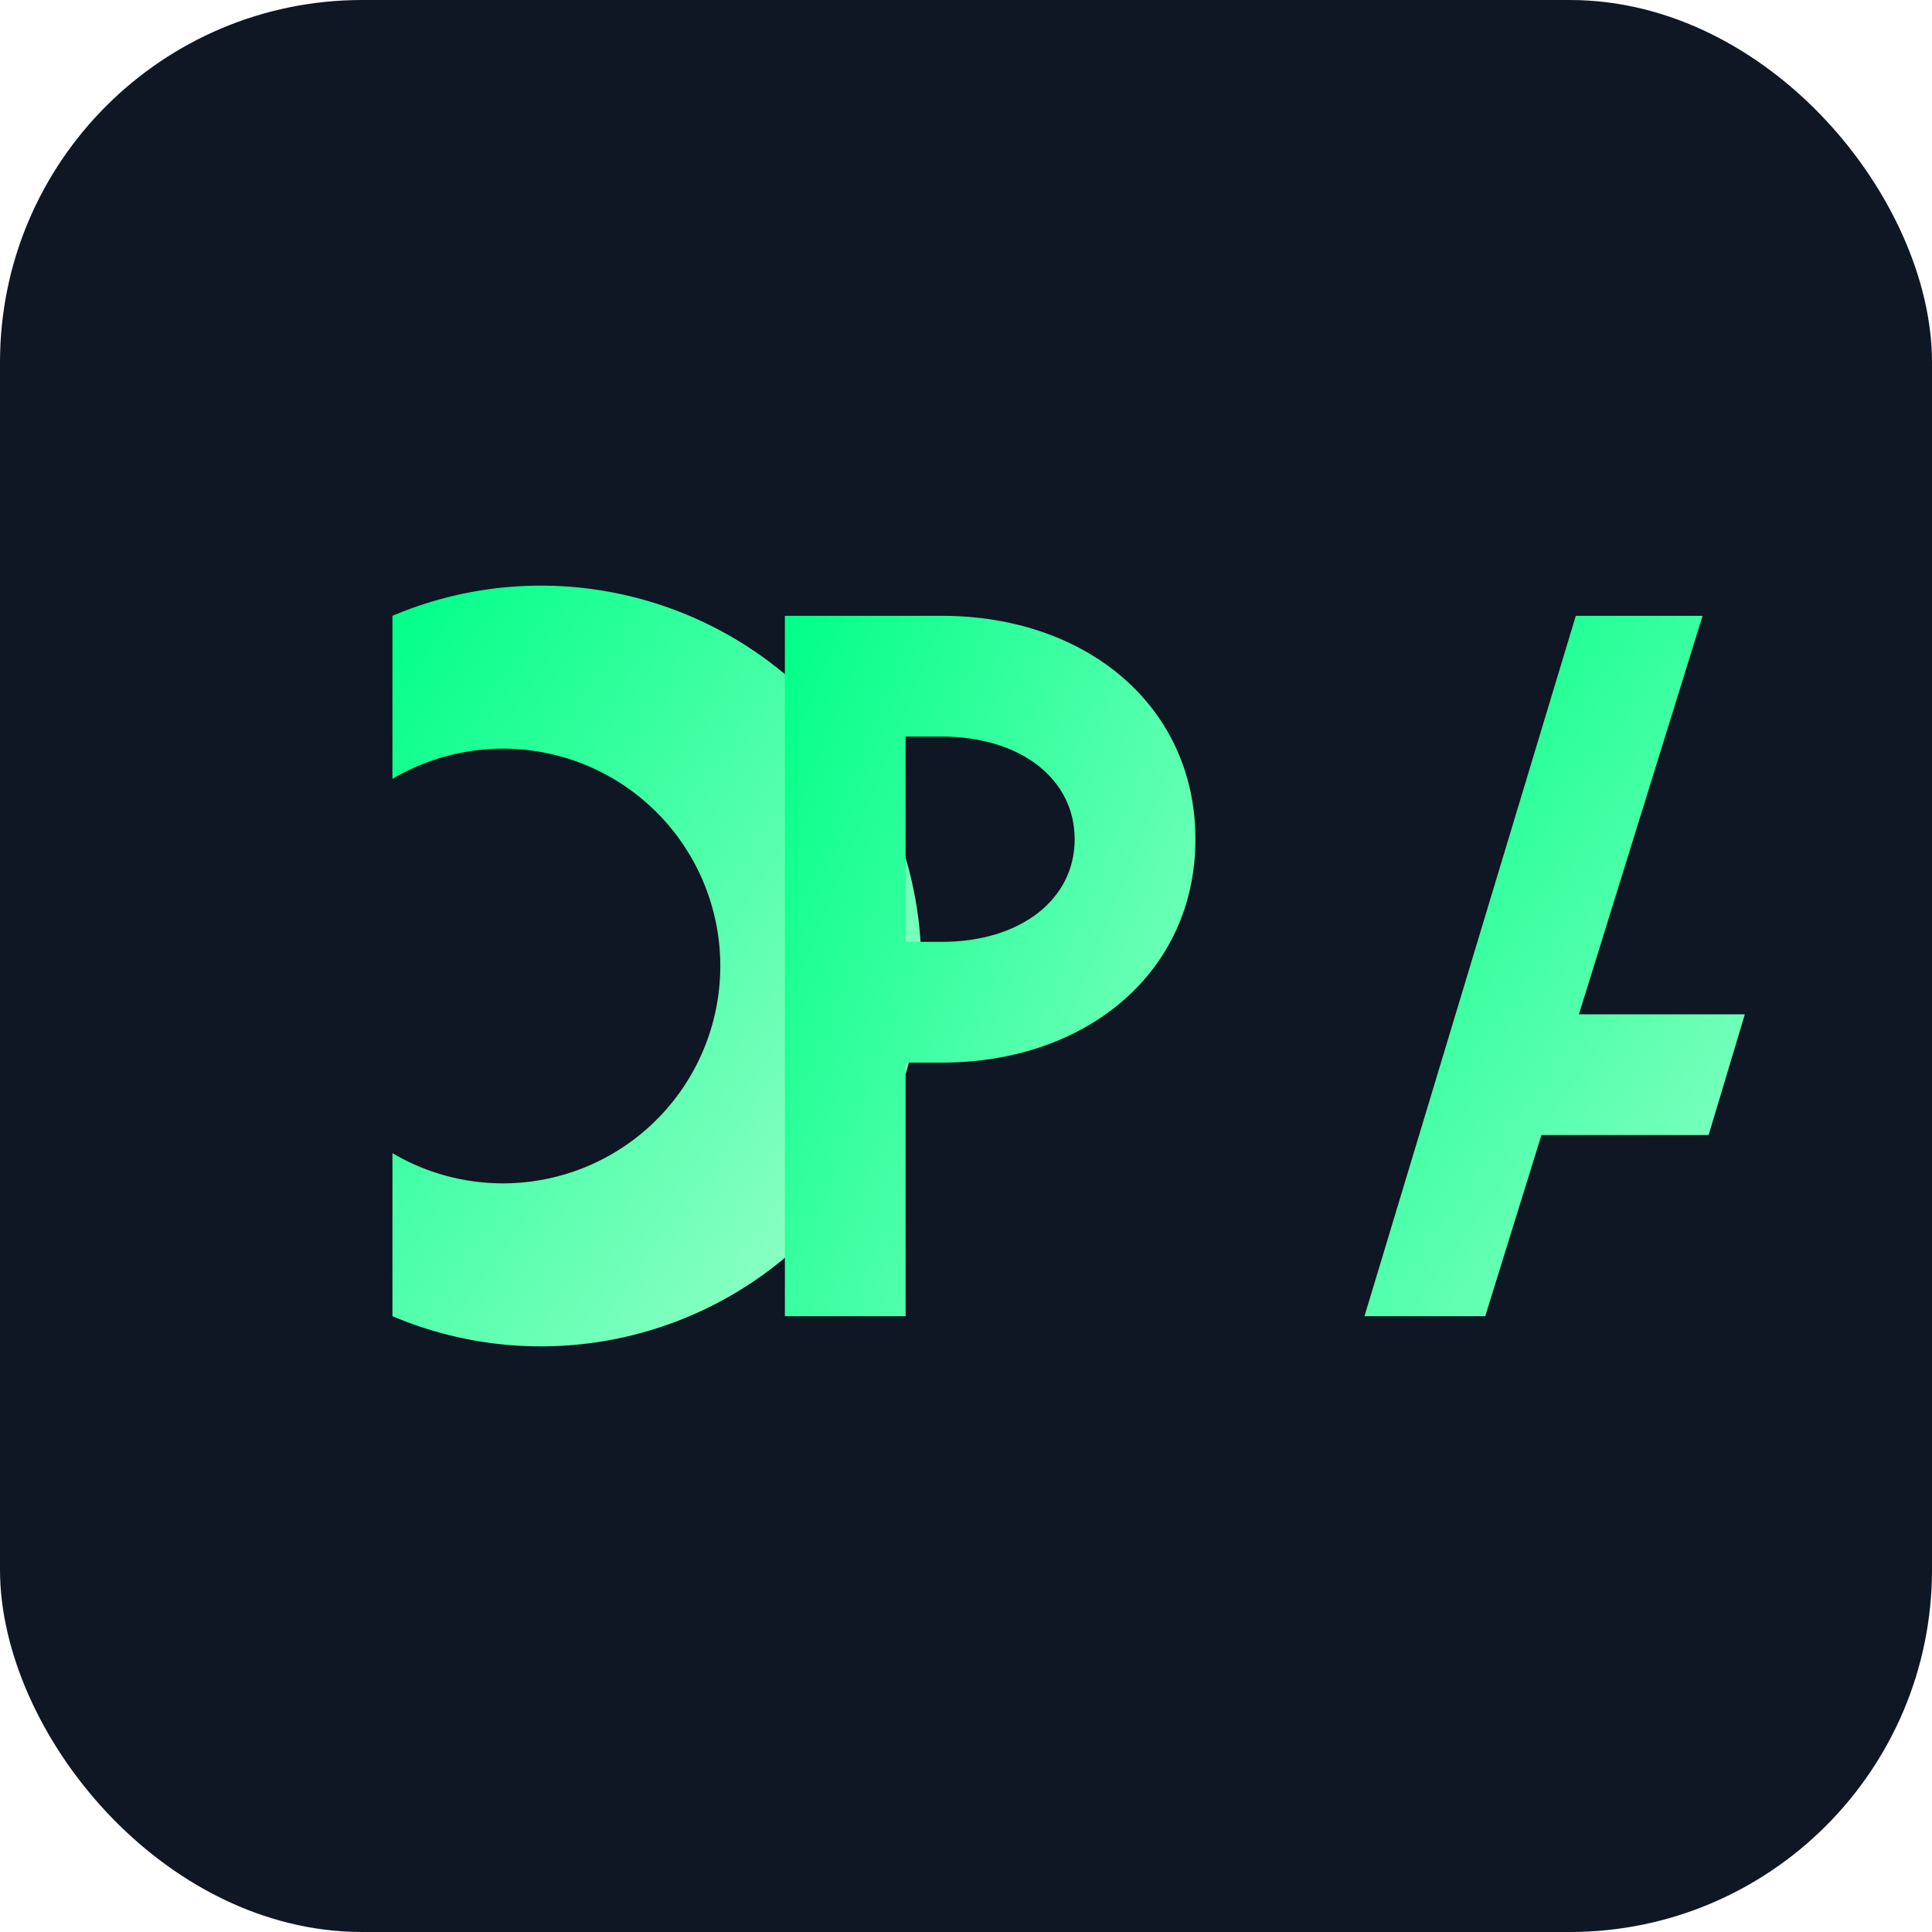 <?xml version="1.0" encoding="UTF-8"?>
<svg xmlns="http://www.w3.org/2000/svg" width="32" height="32" viewBox="0 0 32 32" role="img" aria-label="IAM logo">
  <defs>
    <linearGradient id="g" x1="0" y1="0" x2="1" y2="1">
      <stop offset="0" stop-color="#00ff88"/>
      <stop offset="1" stop-color="#a6ffcf"/>
    </linearGradient>
    <filter id="glow" x="-50%" y="-50%" width="200%" height="200%">
      <feGaussianBlur stdDeviation="1.2" result="blur"/>
      <feMerge>
        <feMergeNode in="blur"/>
        <feMergeNode in="SourceGraphic"/>
      </feMerge>
    </filter>
  </defs>
  <!-- dark background -->
  <rect x="0" y="0" width="32" height="32" rx="6" fill="#0f1624"/>
  <!-- IAM letters (vector paths), simplified for 32px -->
  <!-- C -->
  <path d="M6.5 10.2a6.3 6.3 0 1 1 0 11.6v-2.7a3.6 3.6 0 1 0 0-6.2z" fill="url(#g)" filter="url(#glow)"/>
  <!-- P -->
  <path d="M13 10.2h2.6c2.4 0 4.2 1.5 4.2 3.7s-1.8 3.7-4.2 3.7H15v4.2H13zm2 2v3.4h0.6c1.3 0 2.2-0.7 2.2-1.7 0-1-0.9-1.7-2.2-1.7z" fill="url(#g)" filter="url(#glow)"/>
  <!-- A -->
  <path d="M22.6 21.8l3.5-11.6h2.1l-3.6 11.6zm1.7-5h4.6l-0.6 2h-3.4z" fill="url(#g)" filter="url(#glow)"/>
</svg>


